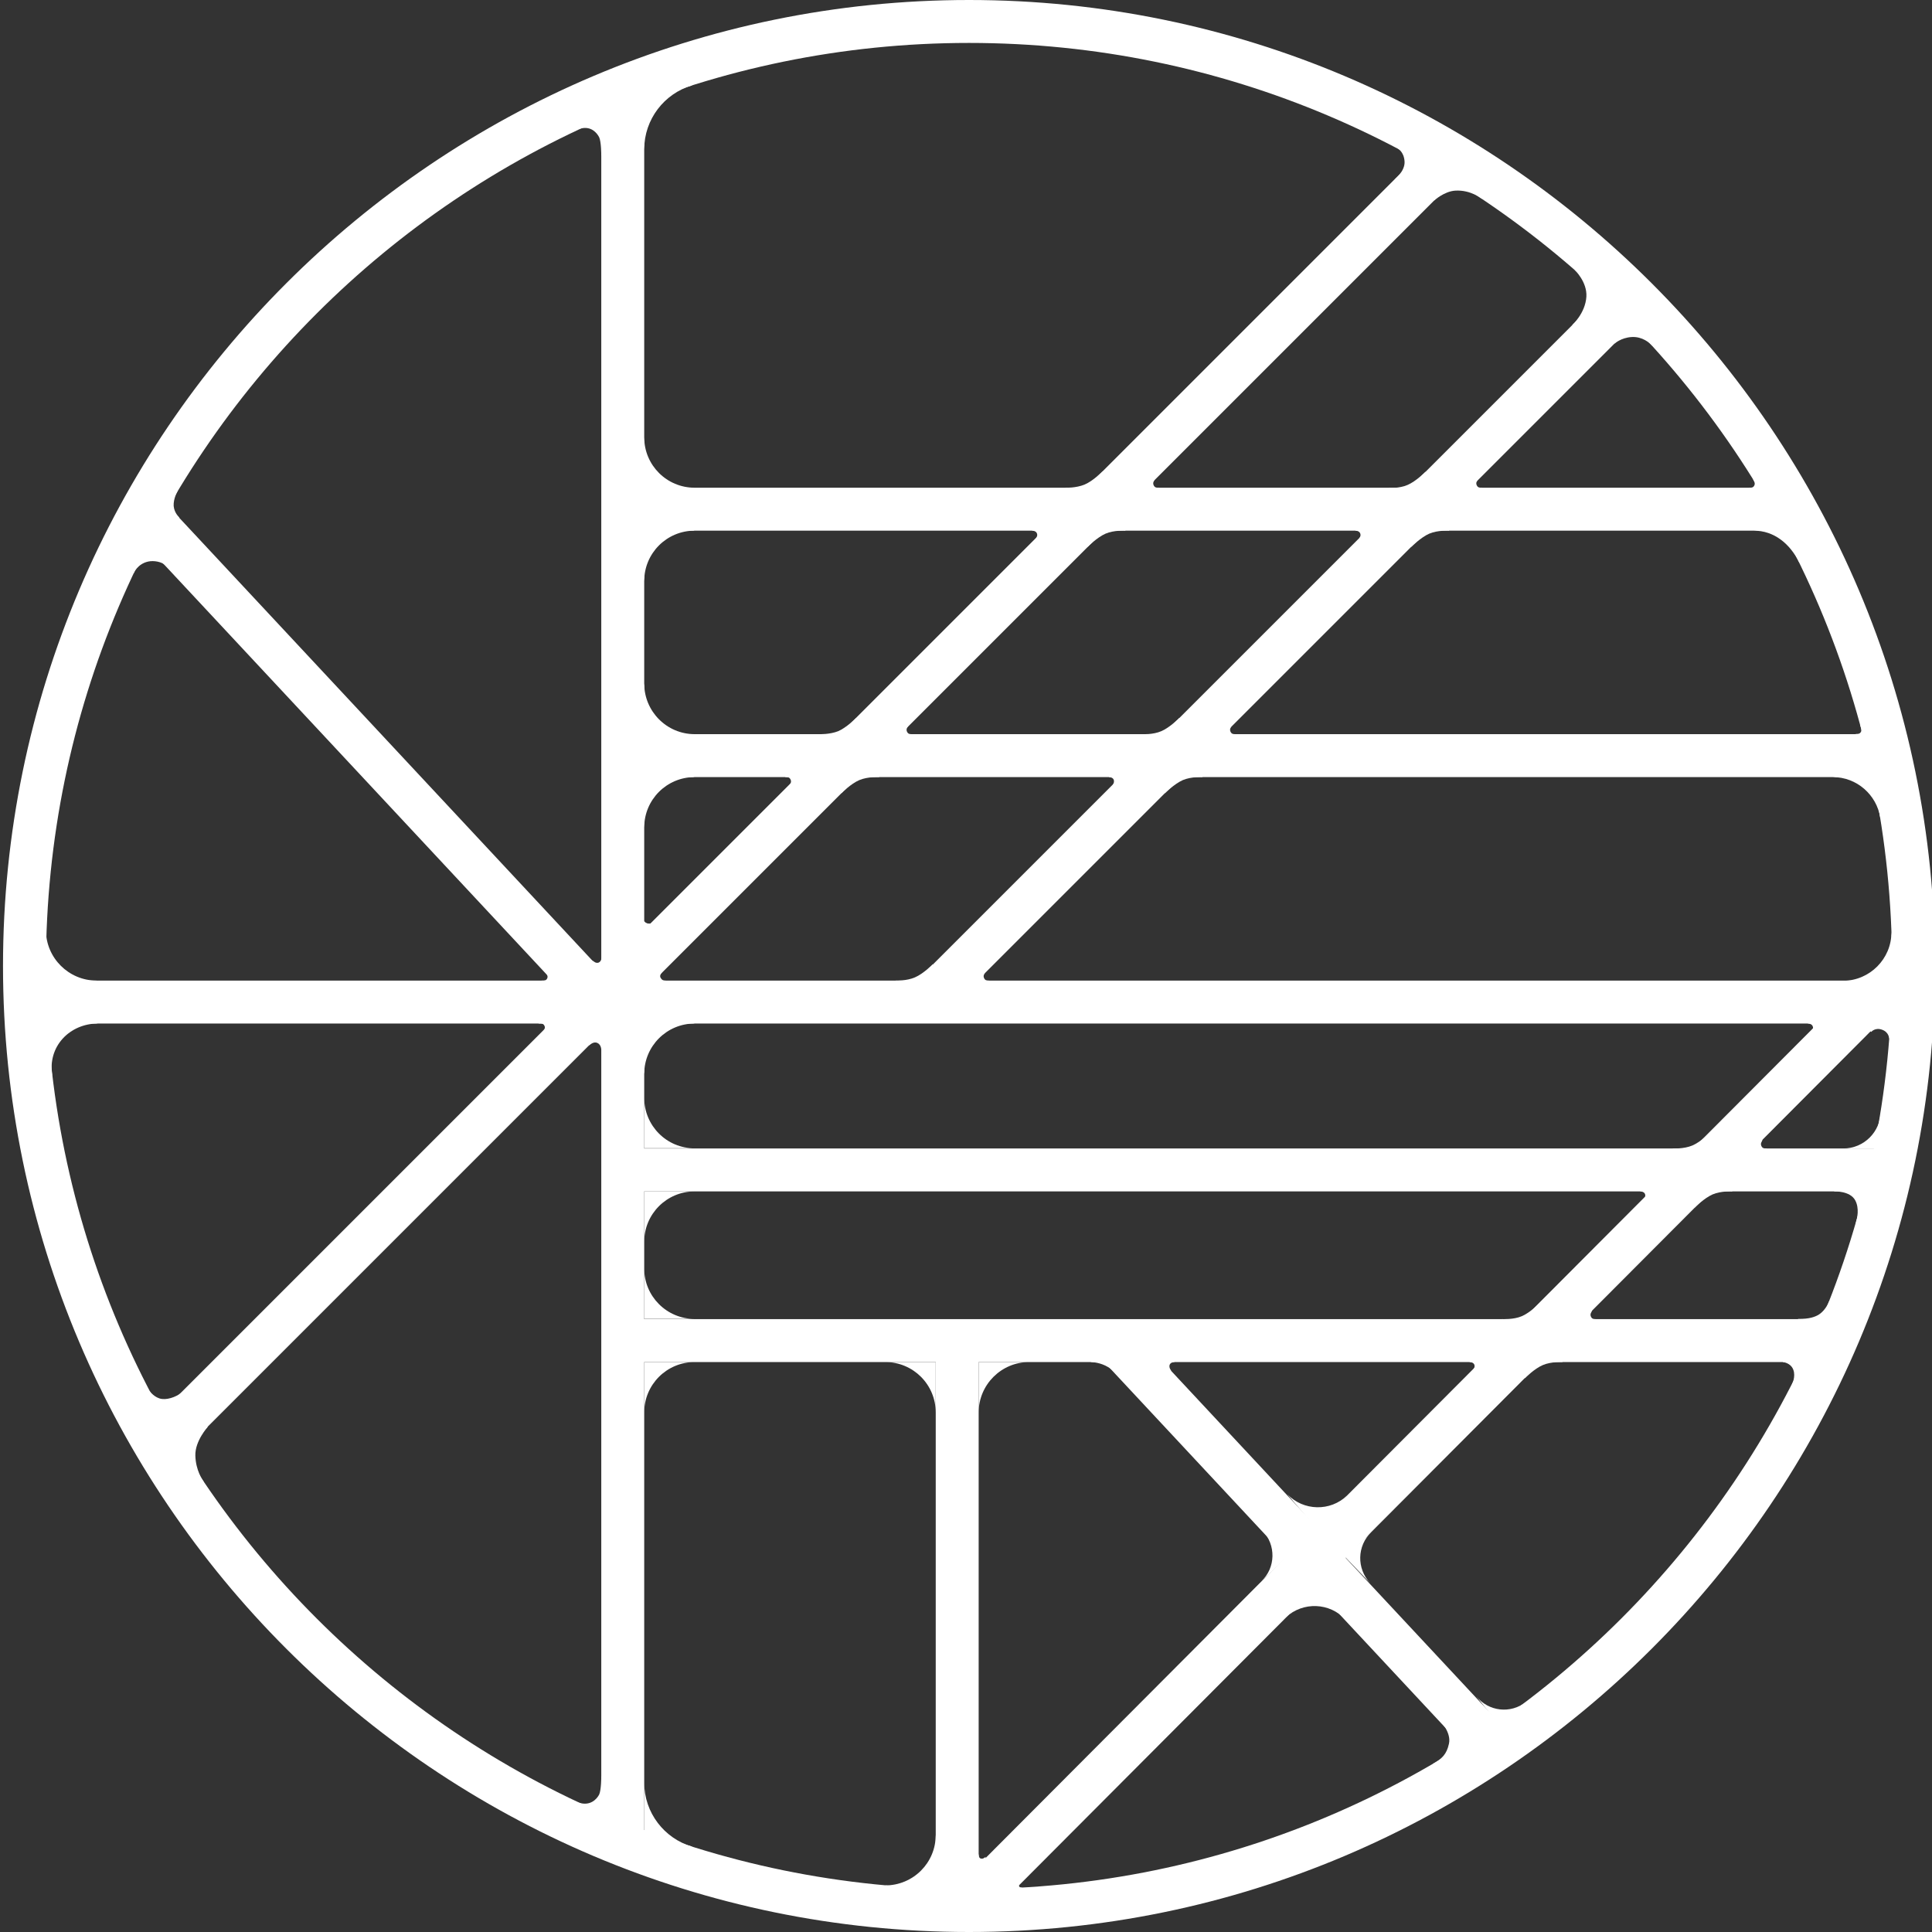 <?xml version="1.0" encoding="utf-8"?>
<!-- Generator: Adobe Illustrator 27.0.0, SVG Export Plug-In . SVG Version: 6.00 Build 0)  -->
<svg version="1.1" id="圖層_1" xmlns="http://www.w3.org/2000/svg" xmlns:xlink="http://www.w3.org/1999/xlink" x="0px" y="0px"
	 viewBox="0 0 90 90" style="enable-background:new 0 0 90 90;" xml:space="preserve">
<rect x="0" y="0" width="90" height="90" fill="#333333" stroke="none"/>
<style type="text/css">
	.st0{fill:#FFFFFF;}
</style>
<g>
	<path class="st0" d="M45.14,90c-24.81,0-45-20.19-45-45s20.19-45,45-45c24.81,0,45,20.19,45,45S69.95,90,45.14,90 M45.14,2
		c-23.71,0-43,19.29-43,43c0,23.71,19.29,43,43,43c23.71,0,43-19.29,43-43C88.14,21.29,68.85,2,45.14,2"/>
	<rect x="28.01" y="4.05" class="st0" width="2" height="81.34"/>
	<rect x="43.59" y="62.45" class="st0" width="2" height="25.93"/>
	<rect x="1.14" y="45.68" class="st0" width="88.12" height="2"/>
	
		<rect x="16.34" y="19.49" transform="matrix(0.731 -0.682 0.682 0.731 -19.355 21.303)" class="st0" width="2" height="31.41"/>
	
		<rect x="59.87" y="58.53" transform="matrix(0.731 -0.682 0.682 0.731 -32.784 60.917)" class="st0" width="2" height="27.01"/>
	
		<rect x="3.26" y="55.95" transform="matrix(0.707 -0.707 0.707 0.707 -35.063 29.257)" class="st0" width="29.06" height="2"/>
	<rect x="19.99" y="26.2" transform="matrix(0.707 -0.707 0.707 0.707 -5.309 41.582)" class="st0" width="55.1" height="2"/>
	
		<rect x="36.28" y="29.17" transform="matrix(0.707 -0.707 0.707 0.707 -3.863 51.003)" class="st0" width="46.71" height="2"/>
	
		<rect x="36.07" y="66.84" transform="matrix(0.706 -0.708 0.708 0.706 -28.644 66.676)" class="st0" width="59.85" height="2"/>
	<rect x="29.76" y="34.2" class="st0" width="58.29" height="2"/>
	<rect x="29.76" y="53.5" class="st0" width="58.51" height="2"/>
	<rect x="29.76" y="61.45" class="st0" width="56.23" height="2"/>
	<rect x="29.76" y="22.72" class="st0" width="53.9" height="2"/>
	<path class="st0" d="M30.01,20.37l-0.35,3.35l2.7-1C31.06,22.72,30.01,21.67,30.01,20.37"/>
	<path class="st0" d="M30.01,31.84l-0.7,3.18l3.05-0.82C31.06,34.2,30.01,33.14,30.01,31.84"/>
	<path class="st0" d="M2.14,43.33L1.6,46.26l2.9-0.58C3.2,45.68,2.14,44.62,2.14,43.33"/>
	<path class="st0" d="M88.11,43.43l0.34,2.47l-2.59-0.21C87.1,45.68,88.11,44.67,88.11,43.43"/>
	<path class="st0" d="M87.66,35.88l-2.28,0.32c1.11,0,2.04,0.82,2.21,1.89l0.03,0L87.66,35.88z"/>
	<path class="st0" d="M83.98,24.4l-2.28,0.32c0.94,0,1.68,0.6,2.12,1.49l0.12-0.07L83.98,24.4z"/>
	<path class="st0" d="M87.61,51.76v1.74h-1.74C86.83,53.5,87.61,52.72,87.61,51.76"/>
	<path class="st0" d="M71.09,79.28l-1.29,1.03l-1.03-1.29C69.34,79.73,70.37,79.85,71.09,79.28"/>
	<path class="st0" d="M63.83,73.75l-1.17-1.22l1.23-1.17C63.21,72.01,63.19,73.07,63.83,73.75"/>
	<path class="st0" d="M62.75,69.67l-1.42,1.54l-1.36-1.6C60.72,70.39,61.97,70.42,62.75,69.67"/>
	<path class="st0" d="M62.68,75.45l-1.33-1.63l-1.45,1.52C60.7,74.6,61.95,74.65,62.68,75.45"/>
	<path class="st0" d="M58.76,73.66l1.21-1.15l-1.16-1.21C59.45,71.97,59.43,73.03,58.76,73.66"/>
	<path class="st0" d="M2.44,50.14l-0.98-3.08l3.1,0.62C3.27,47.68,2.19,48.73,2.44,50.14"/>
	<path class="st0" d="M30.01,51.14v2.35h2.35C31.06,53.5,30.01,52.44,30.01,51.14"/>
	<path class="st0" d="M30.01,50.03l-0.7-3.19l3.05,0.84C31.06,47.68,30.01,48.73,30.01,50.03"/>
	<path class="st0" d="M43.59,85.48l0.19,2.95l-2.55-0.6C42.54,87.83,43.59,86.78,43.59,85.48"/>
	<path class="st0" d="M30.01,57.85V55.5h2.35C31.06,55.5,30.01,56.55,30.01,57.85"/>
	<path class="st0" d="M30.01,65.8v-2.35h2.35C31.06,63.45,30.01,64.5,30.01,65.8"/>
	<path class="st0" d="M30.01,38.55l-0.35-3.08l2.7,0.73C31.06,36.2,30.01,37.25,30.01,38.55"/>
	<path class="st0" d="M45.59,65.8v-2.35h2.35C46.65,63.45,45.59,64.5,45.59,65.8"/>
	<path class="st0" d="M43.59,65.8v-2.35h-2.35C42.54,63.45,43.59,64.5,43.59,65.8"/>
	<path class="st0" d="M30.3,43.02l-0.22,0.08l-0.08-0.22C30.05,43,30.18,43.06,30.3,43.02"/>
	<path class="st0" d="M30.01,27.07l-0.51-3.5l2.86,1.15C31.06,24.72,30.01,25.77,30.01,27.07"/>
	<path class="st0" d="M29.66,3.85l0.35,3.11c0-1.41,0.94-2.6,2.22-2.98V3.85H29.66z"/>
	<path class="st0" d="M30.01,59.09v2.35h2.35C31.06,61.44,30.01,60.39,30.01,59.09"/>
	<path class="st0" d="M29.86,42.67c0,0,0.11,0.3,0.27,0.34c0.15,0.04,0.32,0,0.52-0.13l-1.15,1.41l0.34-1.62"/>
	<path class="st0" d="M30.85,45.26l-0.07,0.12c0,0-0.06,0.09,0,0.18c0.06,0.1,0.12,0.12,0.22,0.12c0.11,0-0.04,0.15-0.04,0.15
		l-0.5,0.27l-0.63-0.69L30.85,45.26z"/>
	<path class="st0" d="M25.41,45.26l0.03,0.08c0,0,0.11,0.12,0.05,0.24c-0.05,0.1-0.13,0.1-0.24,0.1c-0.11,0,0.05,0.15,0.05,0.15
		l0.5,0.27l0.63-0.69L25.41,45.26z"/>
	<path class="st0" d="M25.28,48.1l0.03-0.08c0,0,0.12-0.12,0.05-0.24c-0.05-0.1-0.13-0.1-0.24-0.1c-0.11,0,0.04-0.15,0.04-0.15
		l0.5-0.27l0.62,0.69L25.28,48.1z"/>
	<path class="st0" d="M45.9,45.26l-0.04,0.1c0,0-0.07,0.09-0.02,0.2c0.05,0.11,0.12,0.12,0.22,0.12c0.1,0-0.04,0.15-0.04,0.15
		l-0.5,0.27l-0.63-0.69L45.9,45.26z"/>
	<path class="st0" d="M57.38,33.78l-0.04,0.1c0,0-0.07,0.09-0.02,0.2c0.05,0.11,0.12,0.12,0.22,0.12c0.11,0-0.04,0.15-0.04,0.15
		l-0.5,0.27l-0.63-0.69L57.38,33.78z"/>
	<path class="st0" d="M68.86,22.3l-0.05,0.1c0,0-0.07,0.09-0.02,0.2c0.05,0.11,0.12,0.12,0.22,0.12c0.1,0-0.04,0.15-0.04,0.15
		l-0.5,0.27l-0.62-0.69L68.86,22.3z"/>
	<path class="st0" d="M81.66,22.3l0.04,0.1c0,0,0.07,0.09,0.03,0.2c-0.05,0.11-0.12,0.12-0.22,0.12c-0.1,0,0.04,0.15,0.04,0.15
		l0.5,0.27l0.62-0.69L81.66,22.3z"/>
	<path class="st0" d="M86.65,33.75l0.05,0.18c0,0,0.03,0.11-0.02,0.18c-0.05,0.07-0.1,0.08-0.21,0.08c-0.11,0,0.04,0.15,0.04,0.15
		l0.5,0.27l0.63-0.68L86.65,33.75z"/>
	<path class="st0" d="M53.8,22.3l-0.04,0.1c0,0-0.07,0.09-0.02,0.2c0.05,0.11,0.12,0.12,0.22,0.12c0.11,0-0.04,0.15-0.04,0.15
		l-0.5,0.27l-0.63-0.69L53.8,22.3z"/>
	<path class="st0" d="M42.32,33.78l-0.05,0.1c0,0-0.07,0.09-0.02,0.2c0.05,0.11,0.12,0.12,0.22,0.12c0.11,0-0.04,0.15-0.04,0.15
		l-0.5,0.27l-0.62-0.69L42.32,33.78z"/>
	<path class="st0" d="M36.76,36.62l0.05-0.1c0,0,0.07-0.09,0.02-0.2c-0.05-0.11-0.12-0.12-0.22-0.12c-0.11,0,0.04-0.15,0.04-0.15
		l0.5-0.27l0.63,0.69L36.76,36.62z"/>
	<path class="st0" d="M51.82,36.62l0.04-0.1c0,0,0.06-0.09,0.02-0.2c-0.05-0.12-0.22-0.12-0.22-0.12l0.04-0.15l0.5-0.27l0.62,0.69
		L51.82,36.62z"/>
	<path class="st0" d="M84.37,48.1l0.05-0.1c0,0,0.07-0.09,0.02-0.2c-0.05-0.12-0.22-0.12-0.22-0.12l0.05-0.15l0.5-0.27l0.63,0.69
		L84.37,48.1z"/>
	<path class="st0" d="M76.56,55.92l0.05-0.1c0,0,0.06-0.09,0.02-0.2c-0.05-0.12-0.22-0.12-0.22-0.12l0.04-0.15l0.5-0.27l0.63,0.69
		L76.56,55.92z"/>
	<path class="st0" d="M68.61,63.87l0.04-0.1c0,0,0.07-0.09,0.03-0.2c-0.05-0.12-0.22-0.12-0.22-0.12l0.04-0.15l0.5-0.27l0.62,0.69
		L68.61,63.87z"/>
	<path class="st0" d="M54.56,63.87l-0.05-0.1c0,0-0.06-0.09-0.02-0.2c0.05-0.12,0.22-0.12,0.22-0.12l-0.04-0.15l-0.5-0.27
		l-0.63,0.69L54.56,63.87z"/>
	<path class="st0" d="M63.3,25.14l0.04-0.1c0,0,0.07-0.09,0.02-0.2c-0.05-0.12-0.22-0.12-0.22-0.12l0.04-0.15l0.5-0.27l0.62,0.69
		L63.3,25.14z"/>
	<path class="st0" d="M48.24,25.14l0.04-0.1c0,0,0.07-0.09,0.02-0.2c-0.05-0.12-0.22-0.12-0.22-0.12l0.04-0.15l0.5-0.27l0.63,0.69
		L48.24,25.14z"/>
	<path class="st0" d="M82.11,53.08l-0.04,0.1c0,0-0.07,0.09-0.02,0.2c0.05,0.11,0.12,0.12,0.22,0.12c0.1,0-0.04,0.15-0.04,0.15
		l-0.5,0.27l-0.62-0.69L82.11,53.08z"/>
	<path class="st0" d="M74.17,61.03l-0.04,0.1c0,0-0.07,0.09-0.02,0.2c0.05,0.11,0.12,0.12,0.22,0.12c0.1,0-0.04,0.15-0.04,0.15
		l-0.5,0.27l-0.62-0.69L74.17,61.03z"/>
	<path class="st0" d="M27.47,44.69l0.18,0.09c0,0,0.11,0.11,0.24,0.06c0.13-0.06,0.13-0.22,0.13-0.22l0.14,0.06l0.09,0.29
		l-0.12,0.34l-0.44-0.15L27.47,44.69z"/>
	<path class="st0" d="M27.22,48.79l0.26-0.12c0,0,0.17-0.16,0.34-0.09c0.19,0.08,0.19,0.32,0.19,0.32l0.21-0.08l0.12-0.42l-0.18-0.5
		l-0.64,0.22L27.22,48.79z"/>
	<path class="st0" d="M28.01,7.23c0,0,0-0.63-0.1-0.84c-0.11-0.21-0.37-0.51-0.83-0.41c-0.53,0.11-0.2-0.48-0.2-0.48l1.05-0.41h0.67
		l-0.31,2.27L28.01,7.23z"/>
	<path class="st0" d="M30.01,86.15v-3.11c0,1.41,0.94,2.6,2.22,2.98v0.13H30.01z"/>
	<path class="st0" d="M28.01,82.76c0,0,0,0.63-0.1,0.84c-0.11,0.21-0.41,0.54-0.93,0.38c-0.52-0.16-0.11,0.52-0.11,0.52l1.05,0.41
		h0.67l-0.31-2.27L28.01,82.76z"/>
	<path class="st0" d="M67.09,80.16c0,0,0.52,0.54,0.41,1.06c-0.11,0.52-0.35,0.72-0.74,0.94l0.27,0.43l1.73-1.36l-1.32-1.15
		L67.09,80.16z"/>
	<path class="st0" d="M85.2,60.63c0,0-0.13,0.38-0.46,0.6c-0.17,0.11-0.45,0.22-0.98,0.21l0.16,0.44l1.21,0.03l0.44-1.2L85.2,60.63z
		"/>
	<path class="st0" d="M77.92,53.5c0,0,0.52,0.03,0.92-0.14c0.4-0.17,0.83-0.61,0.83-0.61l0.16,0.13l-0.49,1.02L78,53.74L77.92,53.5z
		"/>
	<path class="st0" d="M69.97,61.45c0,0,0.54,0.03,0.93-0.14c0.39-0.17,0.83-0.61,0.83-0.61l0.16,0.13l-0.49,1.02l-1.34-0.17
		L69.97,61.45z"/>
	<path class="st0" d="M53.22,34.2c0,0,0.49,0.03,0.88-0.14c0.4-0.17,0.83-0.61,0.83-0.61l0.16,0.13l-0.49,1.02l-1.34-0.17
		L53.22,34.2z"/>
	<path class="st0" d="M64.69,22.73c0,0,0.49,0.03,0.88-0.14c0.4-0.17,0.83-0.61,0.83-0.61l0.16,0.13l-0.49,1.02l-1.34-0.17
		L64.69,22.73z"/>
	<path class="st0" d="M49.63,22.72c0,0,0.5,0.02,0.9-0.15c0.4-0.17,0.83-0.61,0.83-0.61l0.16,0.13l-0.49,1.02l-1.34-0.17
		L49.63,22.72z"/>
	<path class="st0" d="M38.16,34.2c0,0,0.49,0.02,0.89-0.14c0.39-0.17,0.83-0.61,0.83-0.61l0.16,0.13l-0.49,1.02l-1.34-0.17
		L38.16,34.2z"/>
	<path class="st0" d="M41.73,45.68c0,0,0.5,0.02,0.89-0.15c0.4-0.17,0.83-0.61,0.83-0.61l0.16,0.13l-0.49,1.02l-1.34-0.17
		L41.73,45.68z"/>
	<path class="st0" d="M80.7,55.5c0,0-0.52-0.03-0.92,0.14c-0.39,0.17-0.83,0.61-0.83,0.61l-0.16-0.13l0.49-1.02l1.34,0.17L80.7,55.5
		z"/>
	<path class="st0" d="M72.79,63.45c0,0-0.52-0.03-0.92,0.14c-0.4,0.17-0.83,0.61-0.83,0.61l-0.16-0.13l0.49-1.02l1.34,0.17
		L72.79,63.45z"/>
	<path class="st0" d="M56.02,36.2c0,0-0.52-0.03-0.92,0.14c-0.39,0.17-0.83,0.61-0.83,0.61l-0.16-0.13l0.49-1.02l1.34,0.17
		L56.02,36.2z"/>
	<path class="st0" d="M52.43,24.72c0,0-0.54-0.03-0.93,0.14c-0.39,0.17-0.83,0.61-0.83,0.61l-0.16-0.13l0.49-1.02l1.34,0.17
		L52.43,24.72z"/>
	<path class="st0" d="M40.96,36.2c0,0-0.53-0.03-0.93,0.14c-0.4,0.17-0.83,0.61-0.83,0.61l-0.16-0.13l0.49-1.02l1.34,0.17
		L40.96,36.2z"/>
	<path class="st0" d="M67.51,24.72c0,0-0.53-0.03-0.93,0.14c-0.39,0.17-0.83,0.61-0.83,0.61l-0.16-0.13l0.49-1.02l1.34,0.17
		L67.51,24.72z"/>
	<path class="st0" d="M87.18,48.06c0,0,0.18-0.21,0.5-0.09c0.32,0.12,0.32,0.4,0.32,0.4h0.25l0.07-0.94l-1.15-0.16
		c0,0-0.24,0.59-0.01,0.8"/>
	<path class="st0" d="M85.45,55.5c0,0,0.73-0.03,0.97,0.41c0.21,0.38,0.09,0.86,0.04,1.03c-0.05,0.17,0.56-0.09,0.56-0.09l0.67-1.95
		l-2.49-0.08L85.45,55.5z"/>
	<path class="st0" d="M83.05,63.45c0,0,0.37,0.03,0.49,0.36c0.12,0.32-0.06,0.68-0.06,0.68l0.49,0.16l0.75-1.26l-1.26-0.65
		L83.05,63.45z"/>
	<path class="st0" d="M75.21,16.01c0,0,0.3-0.28,0.8-0.31c0.5-0.03,0.84,0.28,0.93,0.38c0.09,0.1,0.15-0.19,0.15-0.19l-0.9-1.15
		h-0.75L75.21,16.01z"/>
	<path class="st0" d="M50.81,63.45c0,0,0.33,0,0.67,0.16c0.34,0.17,0.42,0.29,0.42,0.29l0.31-0.37l-0.52-0.82L50.81,63.45z"/>
	<path class="st0" d="M45.59,86.38c0,0,0,0.16,0.08,0.19c0.09,0.04,0.18-0.01,0.24-0.07l0.05,0.39l-0.29,0.23l-0.47-0.37
		L45.59,86.38z"/>
	<path class="st0" d="M47.48,87.76c0,0-0.03,0.06,0,0.12c0.03,0.06,0.13,0.05,0.13,0.05l-0.09,0.15l-0.49,0.11l0.01-0.58
		L47.48,87.76z"/>
	<path class="st0" d="M9.68,66.47c0,0-0.6,0.65-0.58,1.34c0.02,0.69,0.33,1.12,0.39,1.22c0.07,0.1-0.68,0.26-0.68,0.26l-1.63-2.17
		C7.19,67.11,9.12,66.29,9.68,66.47"/>
	<path class="st0" d="M6.97,64.8c0,0,0.23,0.33,0.58,0.37c0.34,0.04,0.77-0.16,0.94-0.33l0.11,0.91L7.72,67.1l-1.37-1.64L6.97,64.8z
		"/>
	<path class="st0" d="M6.23,26.7c0,0,0.17-0.43,0.67-0.54c0.26-0.06,0.65,0.01,0.81,0.18C7.86,26.51,8,25.32,8,25.32l-1.46-1.1
		C6.54,24.22,5.74,26.22,6.23,26.7"/>
	<path class="st0" d="M8.36,24.11c0,0-0.24-0.2-0.27-0.54c-0.02-0.34,0.18-0.69,0.18-0.69l-0.42-0.24l-0.62,0.67l0.19,0.9
		L8.36,24.11z"/>
	<path class="st0" d="M73.36,12.58c0,0,0.58,0.55,0.54,1.24c-0.05,0.78-0.66,1.32-0.66,1.32l0.8,0.06l1.45-1.84l-1.87-1.29
		L73.36,12.58z"/>
	<path class="st0" d="M66.8,9.35c0,0,0.47-0.44,1-0.47c0.72-0.04,1.23,0.38,1.23,0.38l-0.41-0.88l-1.15-0.69L66.8,9.35z"/>
	<path class="st0" d="M65.11,6.92c0,0,0.29,0.14,0.32,0.6c0.03,0.46-0.47,0.85-0.47,0.85l1.21-0.33l0.35-1.23L65.11,6.92z"/>
</g>
</svg>
